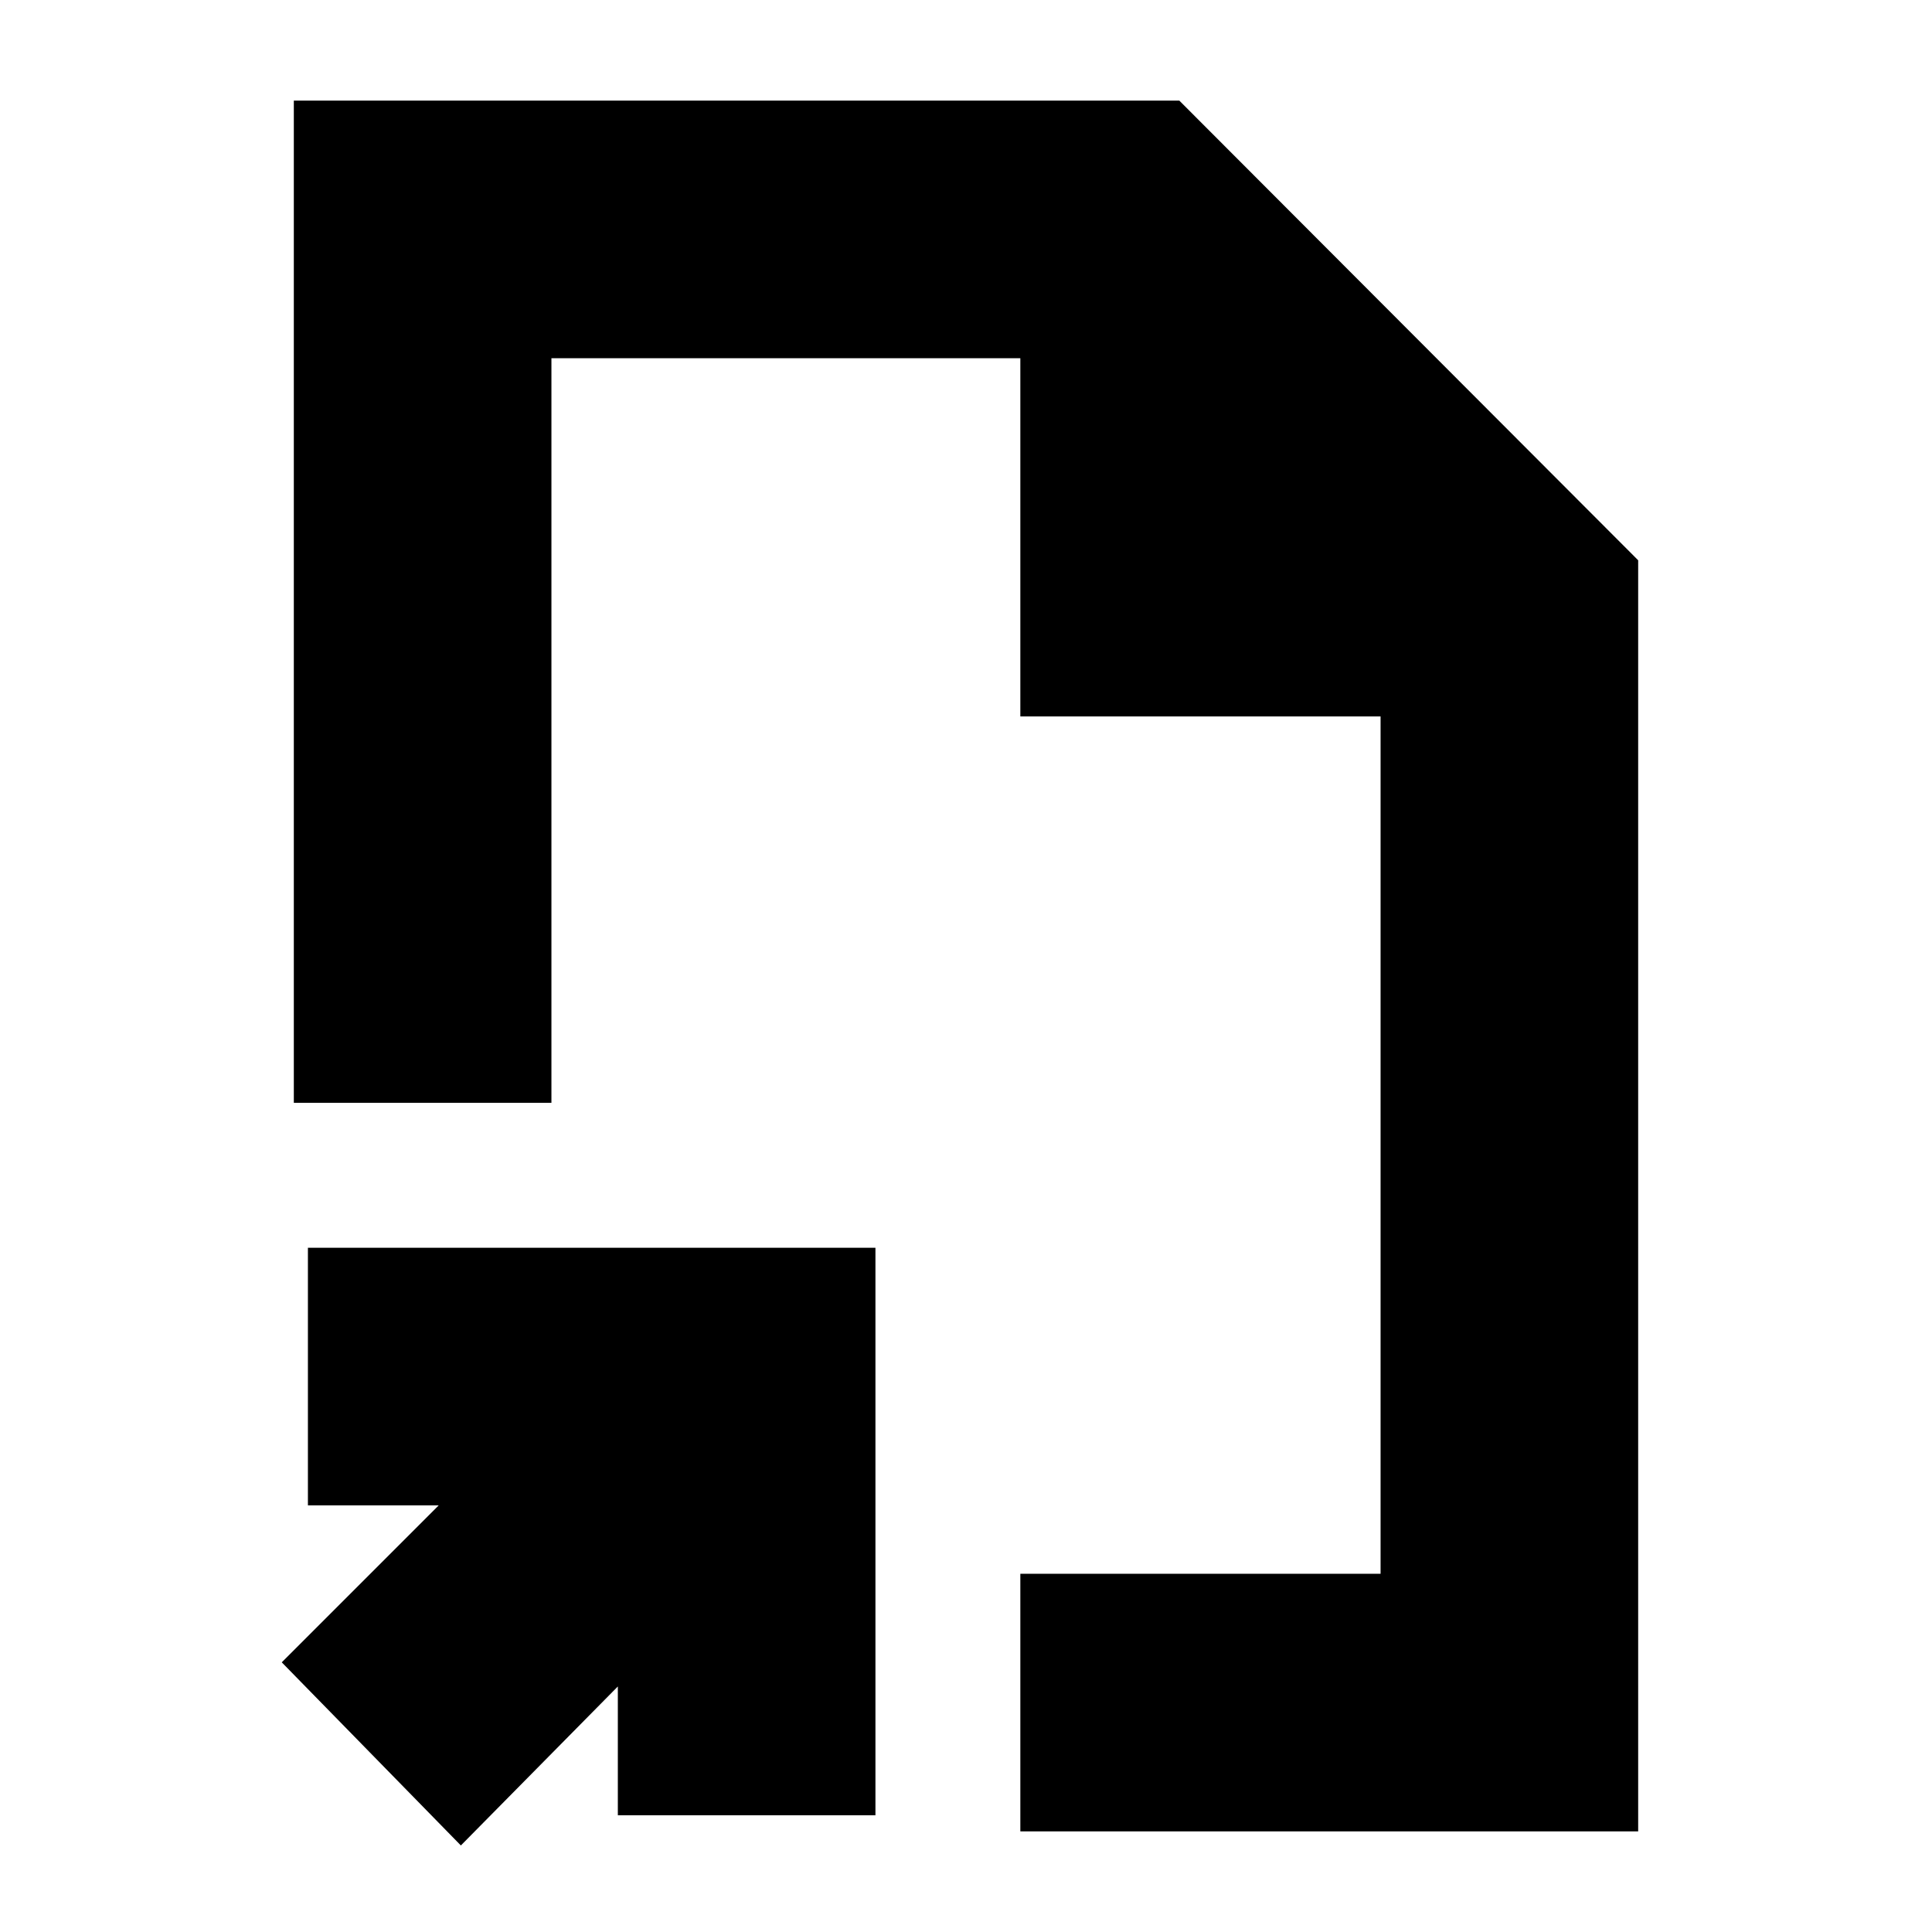 <svg xmlns="http://www.w3.org/2000/svg" height="20" viewBox="0 -960 960 960" width="20"><path d="M480-480ZM229-43l-89-91 78-78h-65v-128h282v282H307v-64l-78 79Zm278-7v-128h179v-426H507v-178H274v370H146v-498h440l228 228.4V-50H507Z"/></svg>